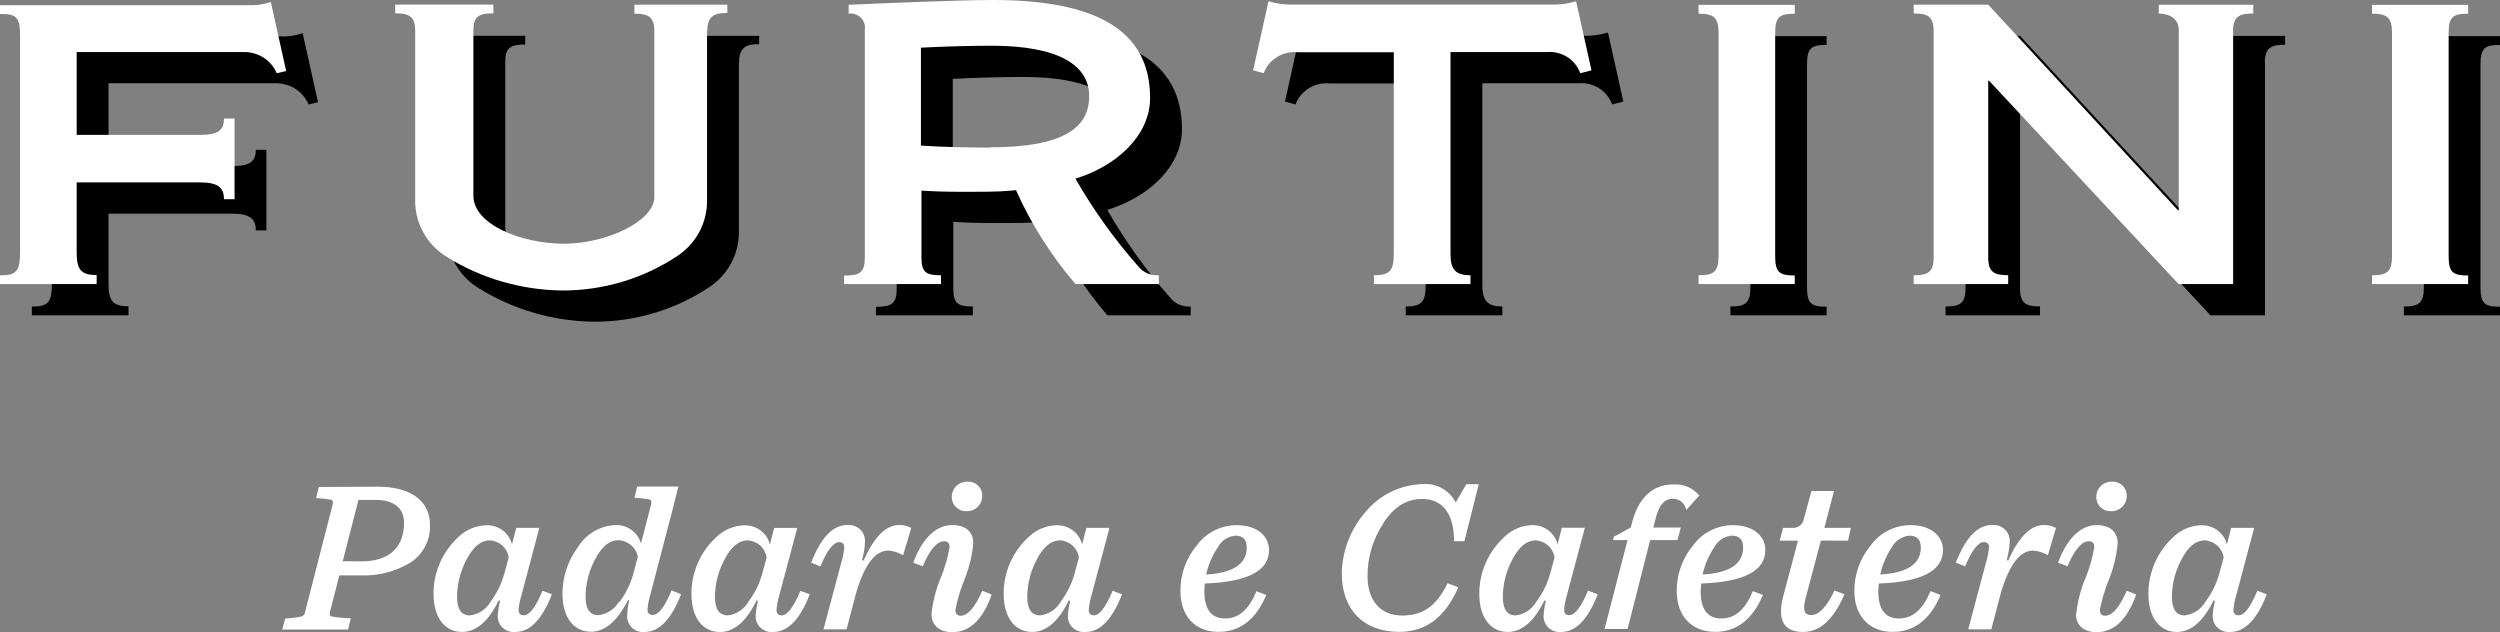 <svg width="174" height="44" viewBox="0 0 174 44" fill="none" xmlns="http://www.w3.org/2000/svg">
<rect x="0" y="0" width="174" height="44" fill="#808080" stroke="none"/>
<path d="M21.477 7.268C21.29 6.825 20.97 6.448 20.561 6.186C20.152 5.923 19.672 5.787 19.183 5.795H7.553V11.561H16.141C17.419 11.561 17.804 11.231 17.804 10.424H18.541V16.038H17.804C17.804 15.22 17.387 14.869 16.141 14.869H7.553V19.686C7.553 20.907 7.804 21.316 8.943 21.316V21.945H2.217V21.337C3.356 21.337 3.612 21.059 3.612 19.707V4.647C3.612 3.363 3.356 3.143 2.217 3.143V2.535H19.461C20.006 2.563 20.551 2.487 21.065 2.309L22.135 7.116L21.477 7.268Z" fill="#CC7C53" style="fill:#CC7C53;fill:color(display-p3 0.8 0.486 0.326);fill-opacity:1;"/>
<path d="M51.427 4.364V16.179C51.426 16.935 51.236 17.68 50.872 18.346C50.508 19.013 49.983 19.581 49.341 20.001C46.974 21.571 44.179 22.404 41.32 22.391C38.49 22.355 35.725 21.551 33.332 20.069C32.654 19.657 32.094 19.082 31.705 18.398C31.317 17.715 31.113 16.946 31.113 16.164V4.328C31.113 3.279 30.658 3.101 29.722 3.101V2.493H36.556V3.101C35.62 3.101 35.166 3.263 35.166 4.27V15.802C35.166 17.778 38.46 19.136 41.492 19.136C44.331 19.136 47.758 17.61 47.758 15.875V4.343C47.758 3.347 47.341 3.122 46.368 3.122V2.498H52.838V3.075C52.058 3.075 51.437 3.19 51.437 4.359" fill="#CC7C53" style="fill:#CC7C53;fill:color(display-p3 0.8 0.486 0.326);fill-opacity:1;"/>
<path d="M112.203 7.268C112.037 6.805 111.719 6.409 111.299 6.142C110.879 5.876 110.381 5.754 109.882 5.795H103.171V19.859C103.171 20.976 103.567 21.332 104.562 21.332V21.945H97.84V21.332C98.947 21.332 99.225 21.002 99.225 19.859V5.811H92.573C92.064 5.754 91.549 5.867 91.113 6.132C90.677 6.396 90.343 6.796 90.167 7.268L89.434 7.069L90.504 2.262C91.062 2.434 91.646 2.51 92.231 2.488H110.187C110.771 2.51 111.356 2.433 111.914 2.262L112.983 7.069L112.203 7.268Z" fill="#CC7C53" style="fill:#CC7C53;fill:color(display-p3 0.8 0.486 0.326);fill-opacity:1;"/>
<path d="M120.437 21.945V21.332C121.507 21.332 121.828 21.085 121.828 19.969V4.49C121.828 3.373 121.485 3.127 120.437 3.127V2.514H127.132V3.127C126.062 3.127 125.768 3.347 125.768 4.49V19.985C125.768 21.128 126.052 21.348 127.132 21.348V21.945H120.437Z" fill="#CC7C53" style="fill:#CC7C53;fill:color(display-p3 0.8 0.486 0.326);fill-opacity:1;"/>
<path d="M157.643 4.333V21.945H153.847L140.655 7.792H140.596V20.079C140.596 21.128 141.013 21.327 141.986 21.327V21.945H135.409V21.332C136.372 21.332 136.8 21.143 136.8 20.084V4.359C136.8 3.311 136.383 3.111 135.409 3.111V2.498H140.596L153.798 16.803H153.857V4.254C153.857 3.436 153.146 3.117 152.467 3.117V2.503H159.044V3.117C158.258 3.117 157.632 3.195 157.632 4.333" fill="#CC7C53" style="fill:#CC7C53;fill:color(display-p3 0.8 0.486 0.326);fill-opacity:1;"/>
<path d="M167.311 21.945V21.332C168.38 21.332 168.701 21.085 168.701 19.969V4.49C168.701 3.373 168.359 3.127 167.311 3.127V2.514H174V3.127C172.93 3.127 172.642 3.347 172.642 4.49V19.985C172.642 21.128 172.925 21.348 174 21.348V21.945H167.311Z" fill="#CC7C53" style="fill:#CC7C53;fill:color(display-p3 0.8 0.486 0.326);fill-opacity:1;"/>
<path d="M81.419 20.687C79.764 18.808 78.306 16.771 77.066 14.607C79.943 13.726 82.264 11.598 82.264 8.987C82.264 4.175 78.323 2.173 71.318 2.173C68.853 2.173 63.068 2.425 61.282 2.509V3.122C61.411 3.103 61.544 3.11 61.671 3.142C61.798 3.174 61.918 3.231 62.023 3.308C62.128 3.386 62.216 3.483 62.282 3.594C62.349 3.705 62.392 3.828 62.41 3.955C62.426 4.045 62.426 4.138 62.41 4.228V20.105C62.41 21.154 62.046 21.353 60.966 21.353V21.945H67.709V21.332C66.639 21.332 66.351 21.112 66.351 20.084V15.44C67.286 15.498 68.051 15.524 69.522 15.524C70.457 15.524 71.735 15.524 72.436 15.451C72.601 15.446 72.765 15.43 72.928 15.403C73.984 17.767 75.379 19.97 77.072 21.945H82.873V21.332C82.595 21.354 82.316 21.306 82.061 21.193C81.807 21.081 81.586 20.906 81.419 20.687ZM71.126 12.447C70.056 12.447 67.8 12.416 66.313 12.306V5.491C67.762 5.407 70.003 5.355 71.217 5.355C75.96 5.355 78.024 6.744 78.024 8.856C78.024 10.969 76.419 12.426 71.104 12.426" fill="#CC7C53" style="fill:#CC7C53;fill:color(display-p3 0.8 0.486 0.326);fill-opacity:1;"/>
<path d="M19.261 5.095C19.073 4.652 18.754 4.275 18.345 4.012C17.936 3.75 17.456 3.614 16.967 3.622H5.336V9.388H13.924C15.202 9.388 15.587 9.058 15.587 8.251H16.325V13.865H15.587C15.587 13.047 15.17 12.696 13.924 12.696H5.336V17.513C5.336 18.734 5.588 19.143 6.727 19.143V19.772H0V19.164C1.139 19.164 1.396 18.886 1.396 17.534V2.474C1.396 1.19 1.139 0.97 0 0.97V0.362H17.245C17.789 0.39 18.334 0.314 18.849 0.136L19.918 4.943L19.261 5.095Z" fill="white" style="fill:white;fill-opacity:1;"/>
<path d="M49.21 2.191V14.006C49.21 14.762 49.019 15.506 48.656 16.173C48.292 16.839 47.766 17.408 47.125 17.827C44.758 19.398 41.962 20.231 39.104 20.218C36.273 20.181 33.508 19.378 31.115 17.895C30.437 17.483 29.877 16.909 29.489 16.225C29.101 15.542 28.896 14.773 28.896 13.99V2.154C28.896 1.106 28.442 0.928 27.506 0.928V0.32H34.34V0.928C33.404 0.928 32.949 1.09 32.949 2.097V13.629C32.949 15.605 36.243 16.962 39.275 16.962C42.114 16.962 45.542 15.437 45.542 13.702V2.17C45.542 1.174 45.125 0.949 44.152 0.949V0.325H50.622V0.901C49.841 0.901 49.221 1.017 49.221 2.186" fill="white" style="fill:white;fill-opacity:1;"/>
<path d="M109.986 5.095C109.821 4.632 109.503 4.236 109.083 3.969C108.663 3.703 108.164 3.581 107.665 3.622H100.955V17.686C100.955 18.802 101.35 19.159 102.345 19.159V19.772H95.624V19.159C96.73 19.159 97.008 18.829 97.008 17.686V3.638H90.357C89.847 3.581 89.333 3.694 88.896 3.958C88.46 4.223 88.127 4.623 87.95 5.095L87.218 4.896L88.287 0.089C88.846 0.261 89.43 0.337 90.014 0.315H107.97C108.555 0.337 109.139 0.26 109.697 0.089L110.767 4.896L109.986 5.095Z" fill="white" style="fill:white;fill-opacity:1;"/>
<path d="M118.221 19.772V19.159C119.29 19.159 119.611 18.912 119.611 17.796V2.317C119.611 1.2 119.269 0.954 118.221 0.954V0.341H124.915V0.954C123.846 0.954 123.552 1.174 123.552 2.317V17.812C123.552 18.954 123.835 19.174 124.915 19.174V19.772H118.221Z" fill="white" style="fill:white;fill-opacity:1;"/>
<path d="M155.426 2.16V19.772H151.63L138.438 5.619H138.38V17.906C138.38 18.954 138.797 19.154 139.77 19.154V19.772H133.193V19.159C134.155 19.159 134.583 18.97 134.583 17.911V2.186C134.583 1.137 134.166 0.938 133.193 0.938V0.325H138.38L151.582 14.63H151.641V2.081C151.641 1.263 150.929 0.943 150.25 0.943V0.33H156.827V0.943C156.041 0.943 155.416 1.022 155.416 2.16" fill="white" style="fill:white;fill-opacity:1;"/>
<path d="M165.094 19.772V19.159C166.163 19.159 166.484 18.912 166.484 17.796V2.317C166.484 1.2 166.142 0.954 165.094 0.954V0.341H171.783V0.954C170.714 0.954 170.425 1.174 170.425 2.317V17.812C170.425 18.954 170.709 19.174 171.783 19.174V19.772H165.094Z" fill="white" style="fill:white;fill-opacity:1;"/>
<path d="M79.203 18.514C77.548 16.635 76.09 14.598 74.85 12.434C77.727 11.553 80.047 9.425 80.047 6.814C80.047 2.002 76.106 0 69.102 0C66.637 0 60.851 0.252 59.065 0.335V0.949C59.195 0.93 59.327 0.937 59.455 0.969C59.582 1.001 59.701 1.058 59.806 1.135C59.911 1.212 59.999 1.31 60.066 1.421C60.132 1.532 60.175 1.655 60.193 1.782C60.209 1.872 60.209 1.965 60.193 2.055V17.932C60.193 18.981 59.83 19.18 58.749 19.18V19.772H65.492V19.159C64.423 19.159 64.134 18.939 64.134 17.911V13.267C65.07 13.325 65.835 13.351 67.305 13.351C68.241 13.351 69.519 13.351 70.219 13.278C70.384 13.273 70.549 13.257 70.711 13.23C71.767 15.594 73.162 17.797 74.855 19.772H80.657V19.159C80.379 19.181 80.099 19.133 79.845 19.02C79.591 18.907 79.37 18.733 79.203 18.514ZM68.909 10.274C67.84 10.274 65.583 10.242 64.097 10.133V3.318C65.546 3.234 67.786 3.182 69 3.182C73.743 3.182 75.807 4.571 75.807 6.683C75.807 8.796 74.203 10.253 68.888 10.253" fill="white" style="fill:white;fill-opacity:1;"/>
<path d="M26.297 33.873C28.682 33.873 29.923 34.953 29.923 36.494C29.953 37.01 29.846 37.525 29.612 37.989C29.379 38.453 29.027 38.85 28.591 39.141C27.533 39.785 26.301 40.101 25.057 40.048H23.619L22.955 42.616C22.923 42.784 22.955 42.878 23.1 42.91C23.535 42.983 23.974 43.023 24.415 43.03L24.228 43.817H19.645L19.849 43.046C20.23 43.034 20.609 42.988 20.982 42.91C21.048 42.889 21.106 42.85 21.149 42.798C21.193 42.746 21.22 42.683 21.228 42.616L23.159 35.094C23.191 34.926 23.159 34.816 23.068 34.785C22.714 34.726 22.357 34.685 21.998 34.664L22.191 33.894L26.297 33.873ZM25.137 39.073C27.132 39.073 28.121 38.072 28.121 36.368C28.121 35.43 27.49 34.795 26.158 34.795H24.95L23.854 39.057L25.137 39.073Z" fill="white" style="fill:white;fill-opacity:1;"/>
<path d="M38.414 41.363C37.735 43.104 36.89 43.984 35.885 43.984C35.723 44.003 35.559 43.987 35.404 43.936C35.249 43.886 35.107 43.803 34.989 43.693C34.871 43.583 34.778 43.449 34.719 43.3C34.659 43.151 34.634 42.991 34.644 42.831C34.666 42.493 34.72 42.158 34.805 41.83L34.709 41.783C34.003 43.245 33.142 43.984 32.153 43.984C31.024 43.984 30.174 43.062 30.174 41.337C30.169 40.576 30.328 39.822 30.642 39.126C30.955 38.429 31.415 37.806 31.992 37.296C32.513 36.828 33.19 36.565 33.896 36.557C34.297 36.554 34.687 36.685 35.003 36.928C35.318 37.17 35.541 37.511 35.634 37.893L35.933 36.74H37.537L36.286 41.458C36.187 41.779 36.122 42.109 36.093 42.443C36.093 42.705 36.222 42.826 36.457 42.826C36.847 42.826 37.286 42.255 37.757 41.117L38.414 41.363ZM34.136 41.888C34.594 41.279 34.928 40.591 35.12 39.859L35.404 38.811C35.363 38.491 35.209 38.196 34.968 37.977C34.728 37.757 34.416 37.627 34.088 37.61C33.473 37.61 32.944 38.045 32.484 38.921C32.049 39.729 31.818 40.628 31.81 41.542C31.81 42.401 32.11 42.831 32.703 42.831C32.995 42.797 33.274 42.697 33.52 42.54C33.765 42.382 33.971 42.172 34.12 41.924" fill="white" style="fill:white;fill-opacity:1;"/>
<path d="M47.403 41.363C46.729 43.104 45.879 43.984 44.879 43.984C44.718 44.002 44.554 43.986 44.401 43.935C44.247 43.884 44.106 43.8 43.989 43.69C43.873 43.58 43.782 43.446 43.724 43.297C43.666 43.149 43.642 42.99 43.654 42.831C43.666 42.478 43.713 42.127 43.793 41.783L43.713 41.757C42.975 43.228 42.112 43.965 41.125 43.969C39.997 43.969 39.147 43.046 39.147 41.321C39.148 40.142 39.534 38.994 40.248 38.045C40.524 37.602 40.908 37.233 41.365 36.97C41.822 36.708 42.339 36.56 42.868 36.541C43.264 36.535 43.65 36.658 43.966 36.892C44.282 37.125 44.509 37.456 44.611 37.83L45.317 35.11C45.365 34.926 45.317 34.816 45.237 34.769C44.885 34.7 44.527 34.66 44.167 34.649L44.344 33.862H47.215L46.788 35.555L45.253 41.431C45.154 41.752 45.092 42.083 45.066 42.417C45.066 42.679 45.189 42.8 45.44 42.8C45.831 42.8 46.274 42.228 46.745 41.091L47.403 41.363ZM43.125 41.888C43.594 41.26 43.93 40.547 44.114 39.791L44.397 38.742C44.334 38.429 44.166 38.145 43.918 37.937C43.671 37.729 43.359 37.608 43.034 37.594C42.424 37.594 41.89 38.03 41.43 38.905C40.994 39.713 40.763 40.612 40.756 41.526C40.756 42.386 41.05 42.815 41.649 42.815C41.94 42.781 42.218 42.681 42.463 42.524C42.708 42.366 42.912 42.156 43.061 41.908" fill="white" style="fill:white;fill-opacity:1;"/>
<path d="M56.359 41.363C55.685 43.104 54.841 43.984 53.835 43.984C53.673 44.003 53.509 43.987 53.354 43.936C53.2 43.886 53.058 43.803 52.94 43.693C52.821 43.583 52.729 43.448 52.669 43.3C52.61 43.151 52.584 42.991 52.595 42.831C52.617 42.493 52.671 42.158 52.755 41.83L52.659 41.788C51.953 43.25 51.092 43.989 50.103 43.989C48.969 43.989 48.125 43.067 48.125 41.342C48.12 40.581 48.279 39.827 48.592 39.131C48.906 38.434 49.366 37.811 49.943 37.301C50.461 36.834 51.137 36.571 51.841 36.562C52.243 36.558 52.634 36.688 52.951 36.931C53.268 37.174 53.491 37.515 53.584 37.898L53.883 36.745H55.488L54.231 41.463C54.135 41.785 54.073 42.115 54.044 42.448C54.044 42.711 54.172 42.831 54.408 42.831C54.798 42.831 55.236 42.26 55.707 41.122L56.359 41.363ZM52.081 41.888C52.543 41.281 52.879 40.592 53.071 39.859L53.354 38.811C53.313 38.491 53.159 38.196 52.919 37.976C52.678 37.757 52.367 37.627 52.039 37.61C51.424 37.61 50.889 38.045 50.435 38.921C49.999 39.729 49.768 40.628 49.761 41.542C49.761 42.401 50.06 42.831 50.654 42.831C50.944 42.797 51.223 42.697 51.468 42.539C51.713 42.382 51.917 42.172 52.066 41.924" fill="white" style="fill:white;fill-opacity:1;"/>
<path d="M63.423 36.751L62.856 38.643C62.541 38.46 62.189 38.349 61.824 38.318C60.926 38.318 60.188 39.272 59.61 41.18L58.921 43.801H57.316L58.573 39.083C58.671 38.762 58.734 38.432 58.76 38.098C58.76 37.851 58.637 37.731 58.402 37.731C58.012 37.731 57.568 38.297 57.097 39.424L56.456 39.162C57.129 37.422 57.964 36.541 58.969 36.541C59.13 36.526 59.292 36.545 59.445 36.596C59.598 36.648 59.738 36.732 59.855 36.841C59.972 36.95 60.064 37.083 60.124 37.23C60.184 37.378 60.212 37.536 60.204 37.694C60.189 38.122 60.121 38.546 60.001 38.958L60.097 39.031C60.835 37.369 61.664 36.541 62.573 36.541C62.868 36.538 63.16 36.607 63.423 36.74" fill="white" style="fill:white;fill-opacity:1;"/>
<path d="M64.834 42.716C64.923 41.871 65.134 41.044 65.46 40.257C65.753 39.559 65.964 38.831 66.091 38.087C66.091 37.809 65.963 37.673 65.711 37.673C65.209 37.673 64.713 38.253 64.225 39.413L63.562 39.167C64.241 37.306 65.273 36.546 66.262 36.546C67.251 36.546 67.738 37.023 67.738 37.82C67.657 38.687 67.45 39.537 67.123 40.346C66.844 41.023 66.635 41.726 66.497 42.443C66.497 42.716 66.626 42.857 66.861 42.857C67.358 42.857 67.861 42.27 68.364 41.117L69.021 41.379C68.412 43.119 67.487 44 66.278 44C65.385 44 64.834 43.523 64.834 42.737M66.246 34.57C66.246 34.429 66.275 34.289 66.331 34.159C66.388 34.029 66.47 33.911 66.574 33.813C66.678 33.715 66.801 33.639 66.936 33.589C67.071 33.539 67.214 33.516 67.358 33.522C67.492 33.517 67.624 33.54 67.748 33.588C67.872 33.636 67.985 33.708 68.079 33.8C68.173 33.893 68.247 34.003 68.296 34.125C68.345 34.246 68.368 34.376 68.364 34.507C68.367 34.649 68.341 34.791 68.288 34.922C68.234 35.054 68.153 35.174 68.051 35.275C67.948 35.375 67.826 35.454 67.691 35.507C67.556 35.56 67.412 35.585 67.267 35.582C67.131 35.585 66.995 35.562 66.868 35.511C66.742 35.462 66.627 35.386 66.531 35.291C66.435 35.196 66.36 35.082 66.311 34.957C66.262 34.832 66.24 34.699 66.246 34.565" fill="white" style="fill:white;fill-opacity:1;"/>
<path d="M78.096 41.363C77.416 43.103 76.572 43.984 75.566 43.984C75.404 44.003 75.24 43.987 75.085 43.936C74.93 43.886 74.789 43.803 74.67 43.693C74.552 43.583 74.46 43.448 74.4 43.299C74.341 43.151 74.315 42.991 74.326 42.831C74.348 42.493 74.401 42.158 74.486 41.83L74.39 41.783C73.684 43.245 72.823 43.984 71.834 43.984C70.7 43.984 69.856 43.062 69.856 41.337C69.85 40.576 70.01 39.822 70.323 39.126C70.637 38.429 71.097 37.805 71.674 37.296C72.192 36.829 72.868 36.566 73.572 36.556C73.974 36.553 74.365 36.683 74.682 36.926C74.999 37.169 75.222 37.51 75.315 37.893L75.615 36.74H77.219L75.962 41.458C75.866 41.779 75.804 42.109 75.775 42.443C75.775 42.705 75.903 42.826 76.138 42.826C76.529 42.826 76.967 42.254 77.438 41.117L78.096 41.363ZM73.818 41.887C74.279 41.281 74.615 40.592 74.807 39.859L75.091 38.81C75.05 38.491 74.895 38.196 74.655 37.976C74.415 37.757 74.103 37.627 73.775 37.61C73.16 37.61 72.625 38.045 72.171 38.92C71.736 39.729 71.504 40.627 71.497 41.541C71.497 42.401 71.797 42.831 72.39 42.831C72.681 42.796 72.959 42.697 73.204 42.539C73.449 42.382 73.653 42.172 73.802 41.924" fill="white" style="fill:white;fill-opacity:1;"/>
<path d="M87.442 41.148L88.132 41.41C87.416 43.119 86.298 43.979 84.806 43.979C83.159 43.979 82.159 42.857 82.159 41.148C82.144 39.984 82.549 38.851 83.304 37.951C83.617 37.52 84.031 37.167 84.511 36.924C84.99 36.681 85.522 36.553 86.063 36.551C87.49 36.551 88.325 37.306 88.325 38.286C88.325 39.733 86.833 40.504 83.849 40.614C83.849 40.855 83.822 41.028 83.822 41.138C83.822 42.417 84.309 43.046 85.266 43.046C86.223 43.046 86.929 42.417 87.442 41.154M84.769 38.077C84.376 38.657 84.099 39.304 83.951 39.985C85.833 39.88 86.774 39.246 86.774 38.108C86.774 37.558 86.507 37.28 85.977 37.28C85.724 37.304 85.481 37.39 85.27 37.529C85.059 37.668 84.887 37.856 84.769 38.077Z" fill="white" style="fill:white;fill-opacity:1;"/>
<path d="M96.292 36.41C95.556 37.506 95.169 38.792 95.18 40.105C95.18 41.809 96.089 42.841 97.597 42.841C98.96 42.841 99.949 42.254 100.751 40.593L101.5 40.87C100.591 42.967 99.228 43.979 97.394 43.979C94.864 43.979 93.388 42.406 93.388 39.901C93.419 38.332 94.003 36.822 95.041 35.629C95.522 35.046 96.125 34.571 96.81 34.237C97.494 33.902 98.244 33.715 99.008 33.689C99.48 33.653 99.952 33.755 100.364 33.984C100.776 34.213 101.108 34.558 101.318 34.973L102.056 33.7H102.922L101.923 37.668H101.201C101.201 35.823 100.463 34.727 98.971 34.727C97.901 34.727 97.008 35.283 96.297 36.389" fill="white" style="fill:white;fill-opacity:1;"/>
<path d="M111.2 41.363C110.526 43.104 109.676 43.984 108.676 43.984C108.514 44.003 108.35 43.987 108.195 43.936C108.04 43.886 107.898 43.803 107.78 43.693C107.662 43.583 107.569 43.448 107.51 43.3C107.45 43.151 107.425 42.991 107.435 42.831C107.457 42.494 107.509 42.159 107.59 41.83L107.494 41.783C106.788 43.245 105.927 43.984 104.938 43.984C103.81 43.984 102.96 43.062 102.96 41.337C102.956 40.576 103.116 39.822 103.43 39.125C103.745 38.429 104.206 37.805 104.783 37.296C105.296 36.828 105.965 36.561 106.665 36.546C107.067 36.544 107.457 36.675 107.774 36.918C108.09 37.16 108.314 37.5 108.409 37.883L108.703 36.73H110.307L109.05 41.447C108.952 41.768 108.889 42.099 108.863 42.433C108.863 42.695 108.986 42.815 109.221 42.815C109.617 42.815 110.055 42.244 110.526 41.107L111.2 41.363ZM106.922 41.888C107.381 41.28 107.717 40.591 107.911 39.859L108.195 38.811C108.153 38.491 107.997 38.195 107.756 37.976C107.515 37.757 107.203 37.627 106.874 37.61C106.264 37.61 105.73 38.045 105.27 38.921C104.834 39.729 104.603 40.628 104.596 41.542C104.596 42.401 104.89 42.831 105.489 42.831C105.78 42.797 106.058 42.697 106.303 42.539C106.548 42.382 106.752 42.172 106.901 41.924" fill="white" style="fill:white;fill-opacity:1;"/>
<path d="M118.258 34.507L117.36 35.498C117.327 35.28 117.215 35.081 117.046 34.937C116.876 34.793 116.659 34.713 116.435 34.712C115.857 34.712 115.462 35.162 115.242 36.053L115.071 36.714H116.986L116.75 37.589H114.852L113.28 43.775H111.676L113.28 37.589H112.264L112.323 37.359L113.499 36.714L113.547 36.546C113.97 34.712 114.975 33.715 116.467 33.715C116.808 33.693 117.15 33.752 117.464 33.886C117.777 34.02 118.053 34.226 118.269 34.486" fill="white" style="fill:white;fill-opacity:1;"/>
<path d="M122.012 41.148L122.702 41.41C121.98 43.119 120.862 43.979 119.376 43.979C117.729 43.979 116.702 42.857 116.702 41.148C116.687 39.984 117.092 38.851 117.846 37.951C118.16 37.52 118.574 37.167 119.053 36.924C119.533 36.681 120.065 36.553 120.606 36.551C122.039 36.551 122.867 37.306 122.867 38.286C122.867 39.733 121.376 40.504 118.397 40.614C118.397 40.855 118.365 41.028 118.365 41.138C118.365 42.417 118.852 43.046 119.809 43.046C120.766 43.046 121.472 42.417 121.99 41.154M119.317 38.077C118.929 38.659 118.652 39.306 118.499 39.985C120.381 39.88 121.322 39.246 121.322 38.108C121.322 37.558 121.06 37.28 120.525 37.28C120.272 37.305 120.03 37.39 119.819 37.529C119.608 37.668 119.436 37.856 119.317 38.077Z" fill="white" style="fill:white;fill-opacity:1;"/>
<path d="M126.734 37.626L125.664 41.657C125.461 42.469 125.573 42.81 126.076 42.81C126.578 42.81 127.145 42.239 127.68 41.101L128.37 41.363C127.632 43.104 126.675 43.984 125.498 43.984C124.135 43.984 123.68 43.156 124.119 41.479L125.14 37.631H123.867L124.103 36.74H124.744C124.935 36.755 125.124 36.699 125.273 36.582C125.422 36.465 125.52 36.297 125.546 36.111L126.081 34.172H127.648L126.974 36.74H128.824L128.621 37.631L126.734 37.626Z" fill="white" style="fill:white;fill-opacity:1;"/>
<path d="M134.374 41.148L135.064 41.41C134.342 43.119 133.23 43.979 131.738 43.979C130.091 43.979 129.065 42.857 129.065 41.148C129.052 39.984 129.457 38.852 130.209 37.951C130.523 37.519 130.938 37.166 131.418 36.923C131.899 36.679 132.432 36.552 132.974 36.551C134.401 36.551 135.23 37.306 135.23 38.286C135.23 39.733 133.744 40.504 130.76 40.614C130.76 40.855 130.728 41.028 130.728 41.138C130.728 42.417 131.214 43.046 132.171 43.046C133.129 43.046 133.834 42.417 134.353 41.154M131.679 38.077C131.291 38.658 131.015 39.305 130.867 39.985C132.749 39.88 133.69 39.246 133.69 38.108C133.69 37.558 133.423 37.28 132.888 37.28C132.635 37.306 132.393 37.392 132.182 37.531C131.972 37.669 131.799 37.857 131.679 38.077Z" fill="white" style="fill:white;fill-opacity:1;"/>
<path d="M143.096 36.751L142.534 38.643C142.218 38.459 141.863 38.347 141.497 38.318C140.606 38.318 139.868 39.272 139.283 41.18L138.593 43.801H136.989L138.246 39.083C138.341 38.761 138.404 38.431 138.433 38.098C138.441 38.049 138.437 37.998 138.422 37.951C138.406 37.904 138.38 37.861 138.345 37.825C138.31 37.789 138.266 37.762 138.218 37.746C138.171 37.73 138.12 37.724 138.069 37.731C137.679 37.731 137.241 38.297 136.77 39.424L136.128 39.162C136.802 37.421 137.631 36.541 138.636 36.541C138.798 36.525 138.961 36.543 139.114 36.594C139.268 36.646 139.408 36.729 139.526 36.839C139.644 36.948 139.736 37.081 139.797 37.229C139.857 37.376 139.885 37.535 139.877 37.694C139.859 38.121 139.791 38.545 139.674 38.957L139.764 39.031C140.502 37.369 141.337 36.541 142.246 36.541C142.54 36.538 142.83 36.606 143.09 36.74" fill="white" style="fill:white;fill-opacity:1;"/>
<path d="M144.507 42.716C144.599 41.871 144.811 41.044 145.138 40.257C145.428 39.559 145.637 38.831 145.764 38.087C145.764 37.809 145.641 37.673 145.39 37.673C144.887 37.673 144.384 38.255 143.898 39.413L143.24 39.167C143.914 37.306 144.951 36.546 145.914 36.546C146.876 36.546 147.389 37.023 147.389 37.82C147.308 38.686 147.103 39.536 146.78 40.346C146.5 41.024 146.289 41.726 146.149 42.443C146.149 42.716 146.277 42.857 146.512 42.857C147.015 42.857 147.518 42.27 148.02 41.117L148.678 41.379C148.063 43.119 147.138 44 145.93 44C145.037 44 144.486 43.523 144.486 42.737M145.903 34.57C145.903 34.429 145.932 34.289 145.988 34.159C146.045 34.029 146.127 33.911 146.231 33.813C146.335 33.715 146.458 33.639 146.593 33.589C146.727 33.539 146.871 33.516 147.015 33.522C147.148 33.517 147.281 33.54 147.405 33.588C147.529 33.636 147.642 33.708 147.736 33.8C147.83 33.893 147.904 34.003 147.953 34.125C148.002 34.246 148.025 34.376 148.02 34.507C148.024 34.65 147.998 34.791 147.944 34.924C147.89 35.056 147.809 35.176 147.706 35.277C147.603 35.377 147.48 35.456 147.344 35.509C147.209 35.561 147.064 35.586 146.919 35.582C146.783 35.585 146.647 35.562 146.521 35.511C146.394 35.461 146.28 35.386 146.184 35.291C146.089 35.195 146.015 35.081 145.966 34.957C145.918 34.832 145.896 34.698 145.903 34.565" fill="white" style="fill:white;fill-opacity:1;"/>
<path d="M157.769 41.363C157.095 43.104 156.245 43.984 155.245 43.984C155.083 44.003 154.919 43.987 154.764 43.936C154.609 43.886 154.467 43.803 154.349 43.693C154.23 43.583 154.138 43.449 154.079 43.3C154.019 43.151 153.994 42.991 154.004 42.831C154.026 42.494 154.078 42.159 154.159 41.83L154.063 41.783C153.357 43.245 152.496 43.984 151.507 43.984C150.379 43.984 149.529 43.062 149.529 41.337C149.525 40.576 149.685 39.822 149.999 39.125C150.313 38.429 150.775 37.805 151.352 37.296C151.87 36.828 152.546 36.565 153.25 36.557C153.652 36.555 154.042 36.686 154.359 36.928C154.675 37.171 154.898 37.511 154.993 37.893L155.288 36.74H156.892L155.635 41.458C155.537 41.779 155.474 42.109 155.448 42.443C155.448 42.705 155.571 42.826 155.806 42.826C156.202 42.826 156.64 42.255 157.111 41.117L157.769 41.363ZM153.491 41.888C153.95 41.28 154.286 40.591 154.48 39.859L154.764 38.811C154.721 38.491 154.566 38.195 154.325 37.976C154.084 37.757 153.771 37.627 153.443 37.61C152.833 37.61 152.298 38.045 151.839 38.921C151.403 39.729 151.172 40.628 151.165 41.542C151.165 42.401 151.459 42.831 152.058 42.831C152.348 42.797 152.627 42.697 152.872 42.539C153.117 42.382 153.321 42.172 153.47 41.924" fill="white" style="fill:white;fill-opacity:1;"/>
</svg>
